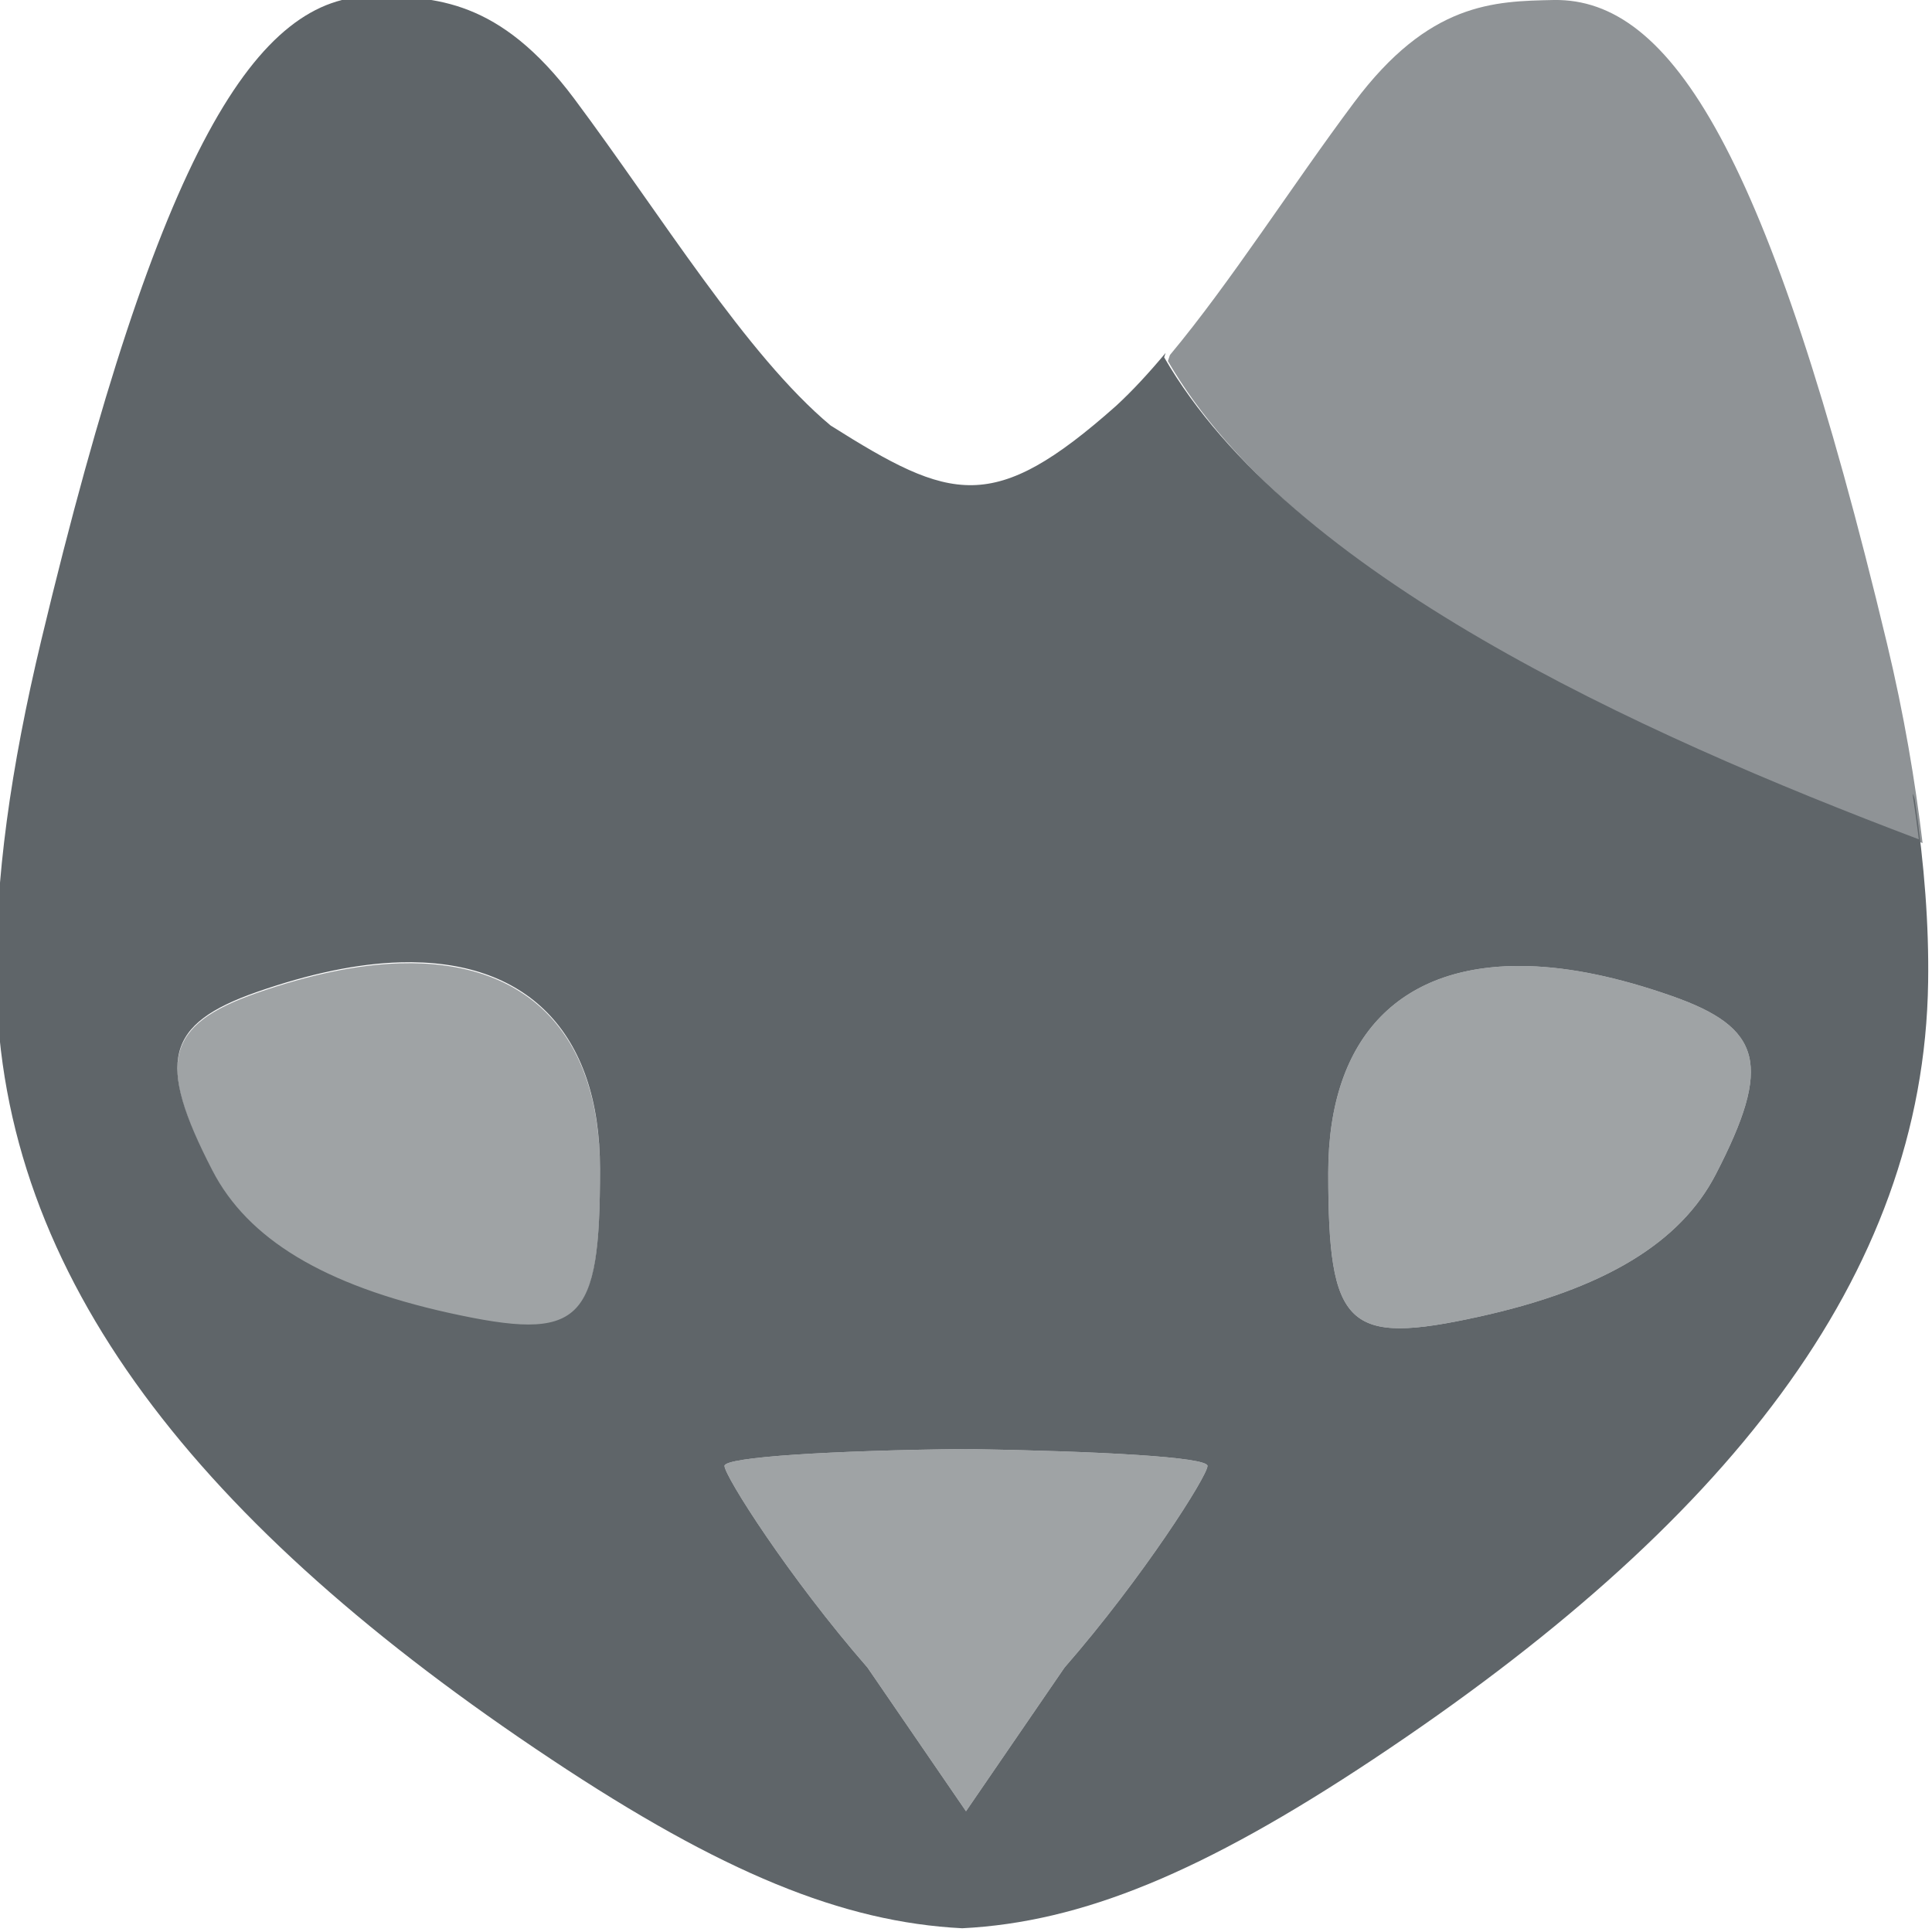 <svg xmlns="http://www.w3.org/2000/svg" style="isolation:isolate" width="16" height="16" viewBox="0 0 16 16">
 <defs>
  <style id="current-color-scheme" type="text/css">
   .ColorScheme-Text { color:#5f6569; } .ColorScheme-Highlight { color:#5294e2; }
  </style>
  <linearGradient id="arrongin" x1="0%" x2="0%" y1="0%" y2="100%">
   <stop offset="0%" style="stop-color:#dd9b44; stop-opacity:1"/>
   <stop offset="100%" style="stop-color:#ad6c16; stop-opacity:1"/>
  </linearGradient>
  <linearGradient id="aurora" x1="0%" x2="0%" y1="0%" y2="100%">
   <stop offset="0%" style="stop-color:#09D4DF; stop-opacity:1"/>
   <stop offset="100%" style="stop-color:#9269F4; stop-opacity:1"/>
  </linearGradient>
  <linearGradient id="fitdance" x1="0%" x2="0%" y1="0%" y2="100%">
   <stop offset="0%" style="stop-color:#1AD6AB; stop-opacity:1"/>
   <stop offset="100%" style="stop-color:#329DB6; stop-opacity:1"/>
  </linearGradient>
  <linearGradient id="oomox" x1="0%" x2="0%" y1="0%" y2="100%">
   <stop offset="0%" style="stop-color:#efefe7; stop-opacity:1"/>
   <stop offset="100%" style="stop-color:#8f8f8b; stop-opacity:1"/>
  </linearGradient>
  <linearGradient id="rainblue" x1="0%" x2="0%" y1="0%" y2="100%">
   <stop offset="0%" style="stop-color:#00F260; stop-opacity:1"/>
   <stop offset="100%" style="stop-color:#0575E6; stop-opacity:1"/>
  </linearGradient>
  <linearGradient id="sunrise" x1="0%" x2="0%" y1="0%" y2="100%">
   <stop offset="0%" style="stop-color: #FF8501; stop-opacity:1"/>
   <stop offset="100%" style="stop-color: #FFCB01; stop-opacity:1"/>
  </linearGradient>
  <linearGradient id="telinkrin" x1="0%" x2="0%" y1="0%" y2="100%">
   <stop offset="0%" style="stop-color: #b2ced6; stop-opacity:1"/>
   <stop offset="100%" style="stop-color: #6da5b7; stop-opacity:1"/>
  </linearGradient>
  <linearGradient id="60spsycho" x1="0%" x2="0%" y1="0%" y2="100%">
   <stop offset="0%" style="stop-color: #df5940; stop-opacity:1"/>
   <stop offset="25%" style="stop-color: #d8d15f; stop-opacity:1"/>
   <stop offset="50%" style="stop-color: #e9882a; stop-opacity:1"/>
   <stop offset="100%" style="stop-color: #279362; stop-opacity:1"/>
  </linearGradient>
  <linearGradient id="90ssummer" x1="0%" x2="0%" y1="0%" y2="100%">
   <stop offset="0%" style="stop-color: #f618c7; stop-opacity:1"/>
   <stop offset="20%" style="stop-color: #94ffab; stop-opacity:1"/>
   <stop offset="50%" style="stop-color: #fbfd54; stop-opacity:1"/>
   <stop offset="100%" style="stop-color: #0f83ae; stop-opacity:1"/>
  </linearGradient>
 </defs>
 <path style="fill:currentColor" class="ColorScheme-Text" fill-rule="evenodd" d="M 3.312 7.97 C 4.358 7.939 4.969 8.543 4.969 9.682 C 4.969 10.965 4.815 11.114 3.719 10.873 C 2.685 10.644 2.052 10.262 1.759 9.693 C 1.292 8.789 1.371 8.48 2.128 8.215 C 2.567 8.062 2.963 7.98 3.312 7.97 L 3.312 7.97 L 3.312 7.97 L 3.312 7.97 L 3.312 7.97 L 3.312 7.97 Z M 12.657 8.001 C 11.61 7.97 11 8.574 11 9.713 C 11 10.996 11.154 11.145 12.25 10.904 C 13.284 10.676 13.917 10.293 14.21 9.724 C 14.677 8.82 14.598 8.511 13.841 8.247 C 13.402 8.093 13.006 8.011 12.657 8.001 L 12.657 8.001 L 12.657 8.001 L 12.657 8.001 Z M 15.839 6.573 C 15.85 6.59 15.855 6.609 15.858 6.629 C 15.937 7.164 15.975 7.663 15.968 8.133 C 15.933 10.583 14.279 12.639 11.375 14.568 C 9.96 15.508 8.959 15.919 7.969 15.969 C 6.978 15.919 5.977 15.508 4.563 14.568 C 1.659 12.639 0.005 10.583 -0.03 8.133 C -0.043 7.293 0.088 6.361 0.343 5.297 C 1.318 1.225 2.131 -0.045 3.1 -0.031 C 3.596 -0.025 4.135 -0.013 4.756 0.818 C 5.473 1.779 6.181 2.941 6.879 3.524 C 7.878 4.154 8.225 4.265 9.242 3.362 C 9.379 3.236 9.516 3.087 9.653 2.923 L 9.641 2.959 C 10.678 4.754 13.535 6.06 15.891 6.951 C 15.876 6.827 15.859 6.702 15.839 6.573 L 15.839 6.573 L 15.839 6.573 L 15.839 6.573 L 15.839 6.573 Z M 8 12 C 9.103 12.018 10 12.066 10 12.14 C 10 12.222 9.467 13.063 8.816 13.81 L 8 15 L 7.184 13.81 C 6.533 13.063 6 12.223 6 12.14 C 6 12.066 6.897 12.012 8 12 Z"/>
 <g opacity=".7">
  <path style="fill:currentColor" class="ColorScheme-Text" d="M 12.869 0 C 12.373 0.01 11.834 0.018 11.213 0.85 C 10.7 1.536 10.192 2.337 9.689 2.94 L 9.672 2.99 C 10.71 4.786 13.566 6.091 15.922 6.982 C 15.86 6.465 15.769 5.921 15.627 5.328 C 14.651 1.257 13.838 -0.014 12.869 0 Z"/>
 </g>
 <g opacity=".6">
  <path style="fill:currentColor" class="ColorScheme-Text" d="M 3.312 7.978 C 4.358 7.947 4.969 8.551 4.969 9.69 C 4.969 10.973 4.815 11.122 3.719 10.88 C 2.685 10.652 2.052 10.27 1.759 9.701 C 1.292 8.796 1.371 8.488 2.128 8.223 C 2.567 8.07 2.963 7.988 3.312 7.978 L 3.312 7.978 Z"/>
 </g>
 <g opacity=".6">
  <path style="fill:currentColor" class="ColorScheme-Text" d="M 12.657 8.001 C 11.61 7.97 11 8.574 11 9.713 C 11 10.996 11.154 11.145 12.25 10.904 C 13.284 10.676 13.917 10.293 14.21 9.724 C 14.677 8.82 14.598 8.511 13.841 8.247 C 13.402 8.093 13.006 8.011 12.657 8.001 L 12.657 8.001 Z"/>
 </g>
 <g opacity=".6">
  <path style="fill:currentColor" class="ColorScheme-Text" d="M 8 12 C 9.103 12.018 10 12.066 10 12.14 C 10 12.222 9.467 13.063 8.816 13.81 L 8 15 L 7.184 13.81 C 6.533 13.063 6 12.223 6 12.14 C 6 12.066 6.897 12.012 8 12 Z"/>
 </g>
</svg>
